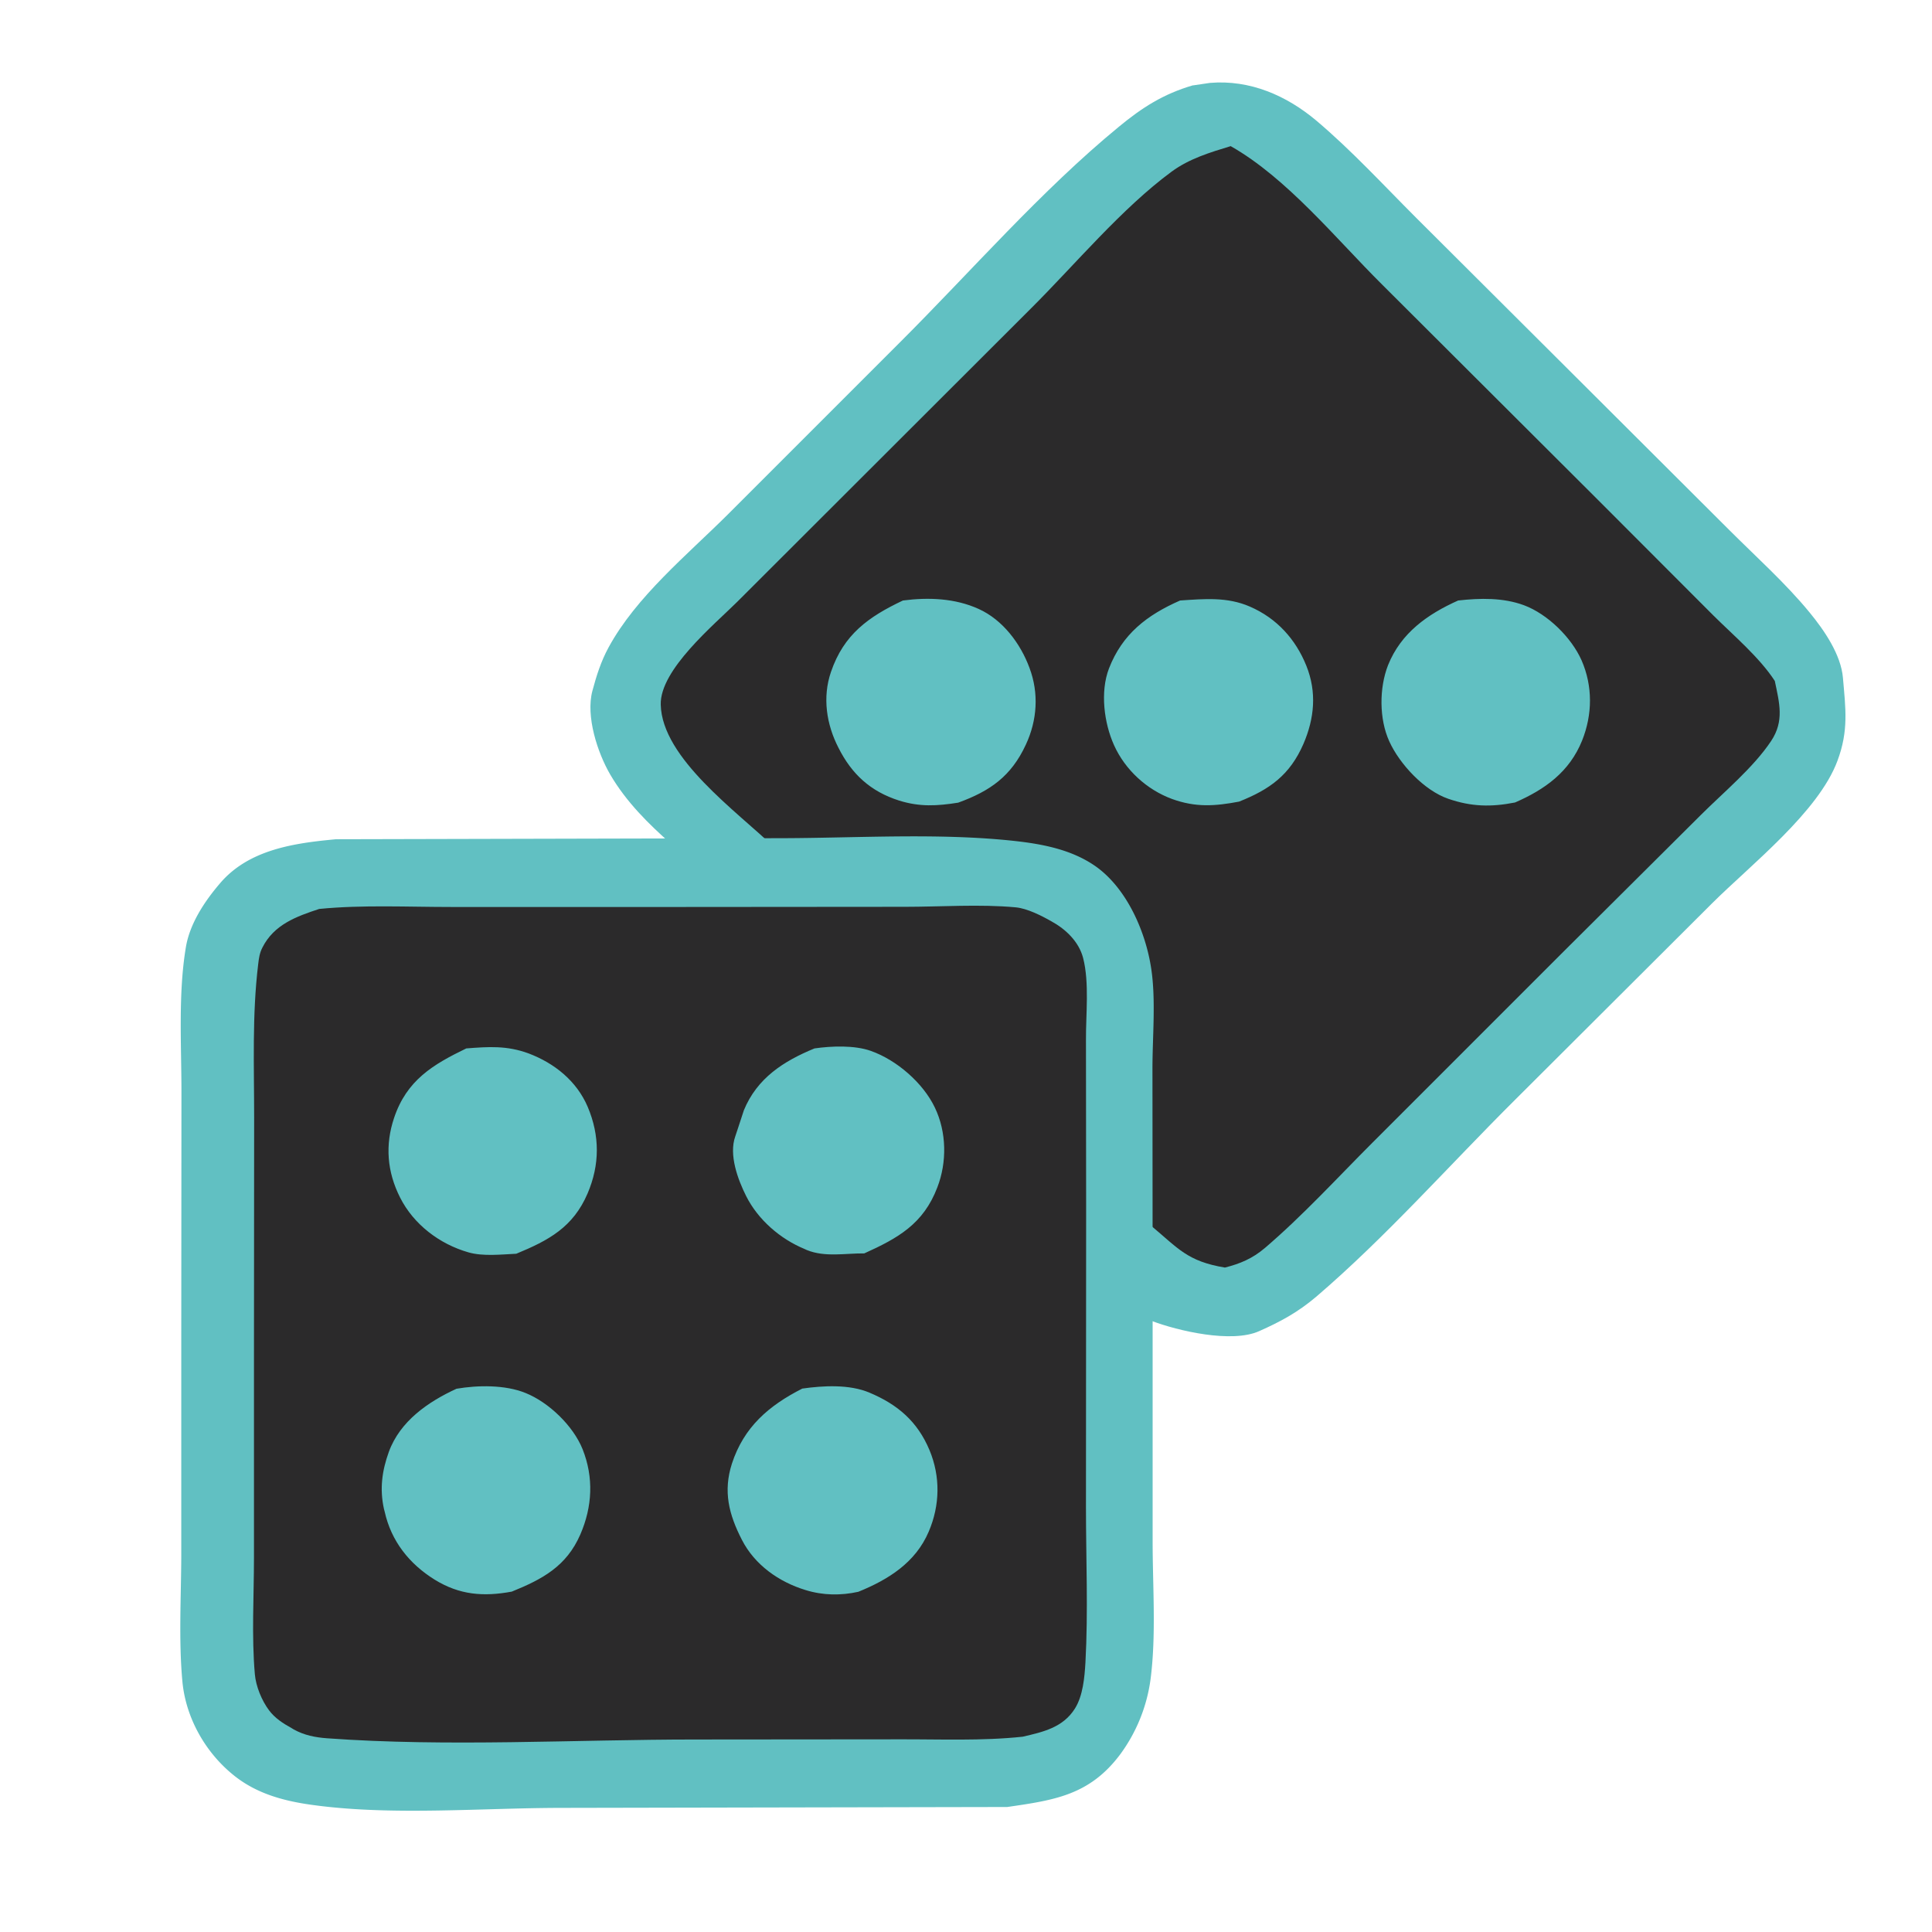 <svg xmlns="http://www.w3.org/2000/svg" viewBox="0 0 110 110"><g class="layer"><path d="M38.013 37.703c1.58-1.939 3.501-3.696 5.266-5.48l9.396-9.498 9.016-9.128c1.463-1.479 2.931-3.19 4.522-4.529.507-.427 1.382-.714 2.039-.895.91-.266 1.957-.3 2.801.197 1.284.75 2.43 2.193 3.497 3.234l6.98 6.892L93.824 30.67c2.118 2.096 4.378 4.148 6.384 6.358.576.64 1.274 1.457 1.47 2.311.296 1.264-.328 2.265-.959 3.286-1.482 1.854-3.29 3.525-4.95 5.217l-8.214 8.318c-4.923 4.976-9.751 10.483-15.015 15.08-.514.447-1.043.81-1.713 1.005l-.149.037c-.55.158-1.08.281-1.646.2-.708-.096-1.53-.445-2.07-.894-1.704-1.42-3.277-3.172-4.848-4.726l-8.381-8.292-9.769-9.677c-2.104-2.082-4.314-4.099-6.158-6.415-.22-.275-.406-.514-.52-.853-.482-1.419.098-2.66.714-3.907z" fill="#2b2a2b"/><path d="M83.02 34.19c1.24-.14 2.56-.17 3.75.27 1.34.5 2.7 1.83 3.28 3.14.64 1.47.62 3.08.03 4.56-.72 1.79-2.12 2.79-3.82 3.53-1.37.27-2.49.24-3.8-.21-1.37-.47-2.77-1.97-3.36-3.27-.58-1.27-.58-3.04-.07-4.34.74-1.84 2.25-2.9 3.99-3.68zM67.19 34.19c1.36-.09 2.68-.22 3.98.35 1.52.66 2.6 1.85 3.21 3.37.6 1.5.46 2.99-.17 4.45-.77 1.76-1.9 2.58-3.66 3.28-1.37.26-2.47.34-3.82-.15-1.44-.53-2.67-1.66-3.3-3.06-.57-1.26-.8-3.04-.29-4.37.76-1.96 2.16-3.04 4.05-3.87zM51.41 34.19c1.453-.19 2.966-.13 4.31.48 1.372.62 2.385 1.97 2.896 3.36.541 1.44.44 2.98-.21 4.37-.833 1.8-2.035 2.64-3.85 3.3-1.202.19-2.184.25-3.367-.12-1.634-.52-2.696-1.51-3.448-3-.691-1.34-.922-2.88-.43-4.32.73-2.14 2.134-3.14 4.098-4.07z" fill="#61C0C2"/><path d="m67.94 4.86.95-.14c2.28-.19 4.36.72 6.06 2.15 2 1.69 3.83 3.68 5.68 5.53l9.53 9.5 8.29 8.27c1.53 1.53 3.21 3.03 4.58 4.7.83 1.01 1.79 2.4 1.9 3.73.15 1.75.33 2.99-.31 4.71-1.08 2.92-4.93 5.92-7.15 8.13L86.23 62.65c-3.7 3.68-7.34 7.8-11.29 11.18-1.04.88-2.01 1.41-3.25 1.96-1.56.7-4.61-.01-6.14-.59-.18-1.77-.13-3.63-.01-5.41 1.55 1.29 2.05 2.02 4.2 2.38.87-.22 1.56-.51 2.26-1.1 2.16-1.84 4.14-4.01 6.15-6.02L88.9 54.3l7.92-7.88c1.29-1.29 3.01-2.71 4.02-4.23.76-1.14.47-2.17.21-3.42-.87-1.34-2.35-2.59-3.49-3.72l-6.59-6.6L78.69 16.2c-2.62-2.6-5.41-6.06-8.62-7.88-1.18.36-2.35.71-3.36 1.45-2.85 2.1-5.48 5.27-8.01 7.79l-16.72 16.7c-1.34 1.33-4.41 3.87-4.36 5.86.07 3.05 4.35 6.09 6.47 8.13l-5.83-.16c-1.34-1.18-2.6-2.43-3.51-3.98-.73-1.25-1.41-3.33-1.02-4.78.23-.86.49-1.68.92-2.47 1.57-2.89 4.47-5.26 6.79-7.57l9.78-9.78c4.05-4.04 8.07-8.67 12.48-12.29 1.33-1.1 2.54-1.87 4.21-2.36z" fill="#61C0C2"/><path d="m19.13 47.783 25.148-.06c4.42 0 9.14-.32 13.51.16 1.614.18 3.248.5 4.59 1.44 1.785 1.26 2.857 3.74 3.168 5.83.27 1.78.07 3.88.07 5.69l.01 11.68v15.25c0 2.55.21 5.32-.12 7.85a9.305 9.305 0 0 1-1.724 4.26c-1.744 2.33-3.749 2.61-6.435 3l-25.297.05c-4.56 0-9.652.45-14.132-.15-1.694-.22-3.307-.64-4.64-1.73-1.614-1.31-2.717-3.29-2.897-5.36-.21-2.32-.07-4.75-.06-7.08v-12.65l.01-13.79c0-2.68-.19-5.59.25-8.23.22-1.35 1.063-2.62 1.945-3.65 1.644-1.93 4.23-2.29 6.605-2.51z" fill="#61C0C2"/><path d="M18.19 51.75c2.46-.24 5.02-.11 7.5-.11h13.18l12.65-.01c2.05 0 4.27-.16 6.31.03.65.06 1.46.47 2.04.8.82.45 1.56 1.16 1.8 2.09.36 1.41.15 3.21.16 4.67l.01 9.63-.01 16.97c0 2.92.13 5.92-.03 8.84-.05.84-.14 1.89-.6 2.62-.68 1.08-1.81 1.33-2.97 1.6-2.33.25-4.75.14-7.09.15l-11.53.01c-6.91 0-14.11.43-20.99-.07-.67-.05-1.29-.17-1.89-.5l-.13-.08c-.49-.27-.94-.56-1.28-1.01-.42-.56-.75-1.37-.81-2.06-.19-2.17-.05-4.47-.05-6.64V77.11l.01-13.49c0-2.9-.12-5.84.23-8.72.04-.34.08-.64.24-.95.66-1.31 1.93-1.77 3.24-2.2z" fill="#2B2A2B"/><path d="M45.68 79.06c1.2-.17 2.68-.25 3.82.23 1.62.68 2.74 1.65 3.42 3.27.63 1.51.6 3.14-.04 4.64-.75 1.77-2.31 2.74-4.01 3.43-1 .22-2.01.21-3.01-.1-1.51-.46-2.89-1.43-3.62-2.86-.75-1.46-1.07-2.76-.57-4.33.68-2.09 2.1-3.31 4.01-4.28zM25.99 79.07c1.22-.21 2.77-.23 3.93.24 1.32.53 2.71 1.86 3.25 3.2.64 1.61.56 3.27-.13 4.86-.79 1.81-2.15 2.54-3.9 3.25-1.62.3-2.98.19-4.39-.68-1.45-.9-2.48-2.2-2.85-3.88l-.04-.15c-.25-1.14-.11-2.17.28-3.25.64-1.75 2.24-2.85 3.85-3.59zM46.372 59.693c.973-.14 2.276-.19 3.208.14 1.473.52 2.976 1.82 3.648 3.23.672 1.4.692 3.11.14 4.54-.791 2.08-2.235 2.89-4.16 3.76-1.082-.01-2.234.23-3.267-.19l-.13-.06c-1.383-.57-2.646-1.66-3.327-3.01-.481-.96-.993-2.35-.622-3.4l.15-.45.341-1.04c.752-1.83 2.265-2.8 4.02-3.52zM26.548 59.693c1.272-.1 2.305-.17 3.538.28 1.483.56 2.746 1.57 3.377 3.05.692 1.64.692 3.29-.01 4.93-.822 1.92-2.215 2.67-4.059 3.43-.862.04-1.894.16-2.726-.08-1.644-.47-3.117-1.59-3.889-3.12-.742-1.47-.862-2.99-.34-4.54.72-2.14 2.204-3.03 4.109-3.95z" fill="#61C0C2"/></g></svg>
